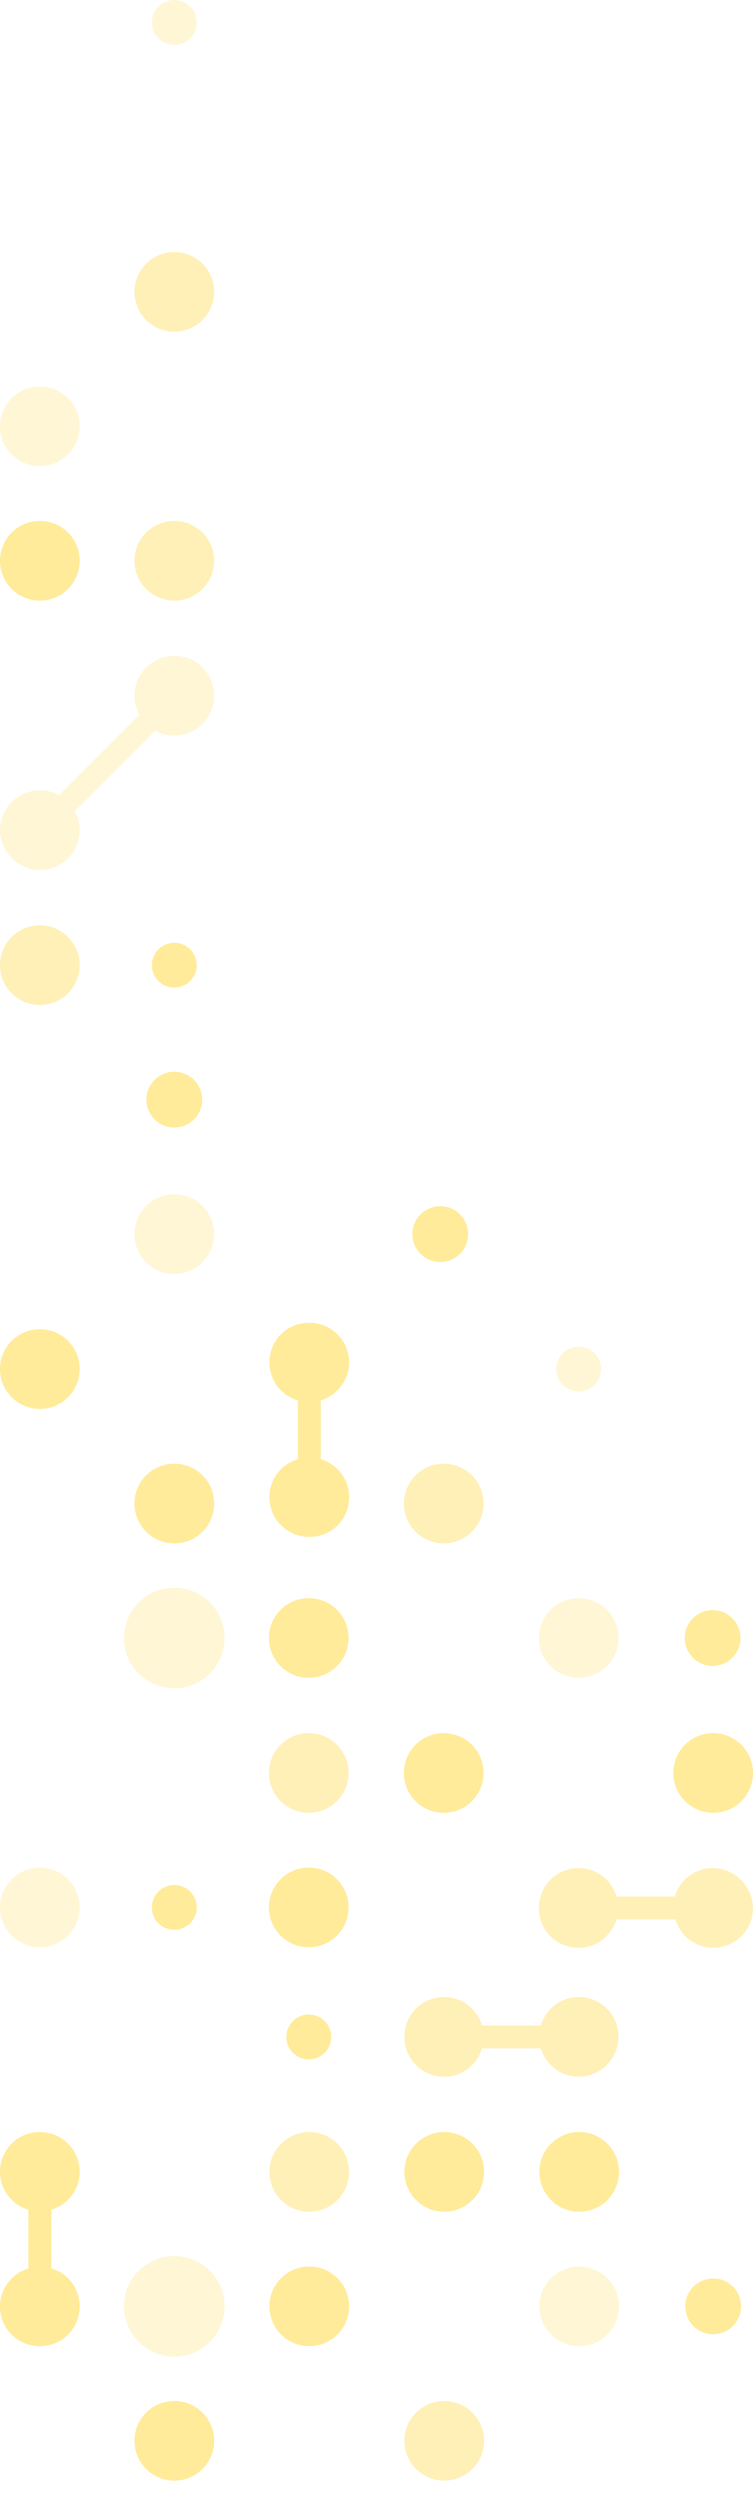 <?xml version="1.0" encoding="UTF-8" standalone="no"?>
<!-- Generator: Adobe Illustrator 18.0.0, SVG Export Plug-In . SVG Version: 6.00 Build 0)  -->

<svg
   version="1.1"
   id="Layer_1"
   x="0px"
   y="0px"
   viewBox="230.4 0 151.2 502"
   enable-background="new 230.4 0 151.2 502"
   xml:space="preserve"
   sodipodi:docname="bg-deco-left-y.svg"
   inkscape:version="1.1 (c68e22c387, 2021-05-23)"
   xmlns:inkscape="http://www.inkscape.org/namespaces/inkscape"
   xmlns:sodipodi="http://sodipodi.sourceforge.net/DTD/sodipodi-0.dtd"
   xmlns="http://www.w3.org/2000/svg"
   xmlns:svg="http://www.w3.org/2000/svg"><defs
   id="defs87" /><sodipodi:namedview
   id="namedview85"
   pagecolor="#ffffff"
   bordercolor="#666666"
   borderopacity="1.0"
   inkscape:pageshadow="2"
   inkscape:pageopacity="0.0"
   inkscape:pagecheckerboard="0"
   showgrid="false"
   inkscape:zoom="1.2908367"
   inkscape:cx="75.532407"
   inkscape:cy="313.36265"
   inkscape:window-width="1600"
   inkscape:window-height="832"
   inkscape:window-x="-8"
   inkscape:window-y="-8"
   inkscape:window-maximized="1"
   inkscape:current-layer="Layer_1" />

<g
   id="g130"
   style="fill:#ffcc00"><g
     opacity="0.4"
     id="g56"
     style="fill:#ffcc00">
	<circle
   fill="#31B672"
   cx="292.4"
   cy="383"
   r="8"
   id="circle2"
   style="fill:#ffcc00" />
	<circle
   fill="#31B672"
   cx="265.4"
   cy="383"
   r="4.5"
   id="circle4"
   style="fill:#ffcc00" />
	<circle
   opacity="0.4"
   fill="#31B672"
   enable-background="new    "
   cx="238.4"
   cy="383"
   r="8"
   id="circle6"
   style="fill:#ffcc00" />
	<circle
   fill="#31B672"
   cx="373.6"
   cy="356"
   r="8"
   id="circle8"
   style="fill:#ffcc00" />
	<circle
   opacity="0.7"
   fill="#31B672"
   enable-background="new    "
   cx="292.4"
   cy="356"
   r="8"
   id="circle10"
   style="fill:#ffcc00" />
	<circle
   fill="#31B672"
   cx="373.5"
   cy="328.9"
   r="5.6"
   id="circle12"
   style="fill:#ffcc00" />
	<circle
   opacity="0.4"
   fill="#31B672"
   enable-background="new    "
   cx="346.6"
   cy="328.9"
   r="8"
   id="circle14"
   style="fill:#ffcc00" />
	<circle
   fill="#31B672"
   cx="292.4"
   cy="328.9"
   r="8"
   id="circle16"
   style="fill:#ffcc00" />
	<circle
   opacity="0.4"
   fill="#31B672"
   enable-background="new    "
   cx="265.4"
   cy="328.9"
   r="10.1"
   id="circle18"
   style="fill:#ffcc00" />
	<circle
   fill="#31B672"
   cx="265.4"
   cy="301.9"
   r="8"
   id="circle20"
   style="fill:#ffcc00" />
	<circle
   fill="#31B672"
   cx="238.4"
   cy="274.9"
   r="8"
   id="circle22"
   style="fill:#ffcc00" />
	<circle
   opacity="0.4"
   fill="#31B672"
   enable-background="new    "
   cx="265.4"
   cy="247.8"
   r="8"
   id="circle24"
   style="fill:#ffcc00" />
	<circle
   fill="#31B672"
   cx="265.4"
   cy="220.8"
   r="5.6"
   id="circle26"
   style="fill:#ffcc00" />
	<circle
   fill="#31B672"
   cx="318.8"
   cy="247.8"
   r="5.6"
   id="circle28"
   style="fill:#ffcc00" />
	<circle
   fill="#31B672"
   cx="265.4"
   cy="193.8"
   r="4.5"
   id="circle30"
   style="fill:#ffcc00" />
	<circle
   opacity="0.4"
   fill="#31B672"
   enable-background="new    "
   cx="346.6"
   cy="274.9"
   r="4.5"
   id="circle32"
   style="fill:#ffcc00" />
	<circle
   opacity="0.7"
   fill="#31B672"
   enable-background="new    "
   cx="238.4"
   cy="193.8"
   r="8"
   id="circle34"
   style="fill:#ffcc00" />
	<circle
   opacity="0.7"
   fill="#31B672"
   enable-background="new    "
   cx="265.4"
   cy="112.6"
   r="8"
   id="circle36"
   style="fill:#ffcc00" />
	<circle
   fill="#31B672"
   cx="238.4"
   cy="112.6"
   r="8"
   id="circle38"
   style="fill:#ffcc00" />
	<circle
   opacity="0.4"
   fill="#31B672"
   enable-background="new    "
   cx="238.4"
   cy="85.6"
   r="8"
   id="circle40"
   style="fill:#ffcc00" />
	<circle
   opacity="0.7"
   fill="#31B672"
   enable-background="new    "
   cx="265.4"
   cy="58.6"
   r="8"
   id="circle42"
   style="fill:#ffcc00" />
	<circle
   opacity="0.4"
   fill="#31B672"
   enable-background="new    "
   cx="265.4"
   cy="4.5"
   r="4.5"
   id="circle44"
   style="fill:#ffcc00" />
	<path
   opacity="0.7"
   fill="#31B672"
   enable-background="new    "
   d="M373.5,375.1c-3.6,0-6.6,2.4-7.6,5.7h-11.7   c-1-3.3-4-5.7-7.6-5.7c-4.4,0-8,3.5-8,8s3.5,8,8,8c3.6,0,6.6-2.4,7.6-5.7H366c1,3.3,4,5.7,7.6,5.7c4.4,0,8-3.5,8-8   C381.5,378.7,377.9,375.1,373.5,375.1z"
   id="path46"
   style="fill:#ffcc00" />
	<path
   fill="#31B672"
   d="M300.5,273.6c0-4.4-3.5-8-8-8s-8,3.5-8,8c0,3.6,2.4,6.6,5.7,7.6V293c-3.3,1-5.7,4-5.7,7.6c0,4.4,3.5,8,8,8   s8-3.5,8-8c0-3.6-2.4-6.6-5.7-7.6v-11.8C298,280.2,300.5,277.2,300.5,273.6z"
   id="path48"
   style="fill:#ffcc00" />
	<circle
   fill="#31B672"
   cx="319.5"
   cy="356"
   r="8"
   id="circle50"
   style="fill:#ffcc00" />
	<circle
   opacity="0.7"
   fill="#31B672"
   enable-background="new    "
   cx="319.5"
   cy="301.9"
   r="8"
   id="circle52"
   style="fill:#ffcc00" />
	<path
   opacity="0.4"
   fill="#31B672"
   enable-background="new    "
   d="M238.4,174.7c4.4,0,8-3.5,8-8c0-1.3-0.3-2.7-1-3.8l16.2-16.2   c1.1,0.7,2.4,1,3.8,1c4.4,0,8-3.5,8-8s-3.5-8-8-8c-4.4,0-8,3.5-8,8c0,1.3,0.3,2.7,1,3.8l-16.2,16.2c-1.1-0.7-2.4-1-3.8-1   c-4.4,0-8,3.5-8,8C230.4,171,234.1,174.7,238.4,174.7z"
   id="path54"
   style="fill:#ffcc00" />
</g><g
     opacity="0.4"
     id="g82"
     style="fill:#ffcc00">
	<circle
   fill="#31B672"
   cx="292.4"
   cy="409"
   r="4.5"
   id="circle58"
   style="fill:#ffcc00" />
	<circle
   fill="#31B672"
   cx="346.7"
   cy="436.1"
   r="8"
   id="circle60"
   style="fill:#ffcc00" />
	<circle
   opacity="0.7"
   fill="#31B672"
   enable-background="new    "
   cx="292.5"
   cy="436.1"
   r="8"
   id="circle62"
   style="fill:#ffcc00" />
	<circle
   fill="#31B672"
   cx="373.6"
   cy="463.1"
   r="5.6"
   id="circle64"
   style="fill:#ffcc00" />
	<circle
   opacity="0.4"
   fill="#31B672"
   enable-background="new    "
   cx="346.7"
   cy="463.1"
   r="8"
   id="circle66"
   style="fill:#ffcc00" />
	<circle
   fill="#31B672"
   cx="292.5"
   cy="463.1"
   r="8"
   id="circle68"
   style="fill:#ffcc00" />
	<circle
   opacity="0.4"
   fill="#31B672"
   enable-background="new    "
   cx="265.4"
   cy="463.1"
   r="10.1"
   id="circle70"
   style="fill:#ffcc00" />
	<circle
   fill="#31B672"
   cx="265.4"
   cy="490.1"
   r="8"
   id="circle72"
   style="fill:#ffcc00" />
	<path
   opacity="0.7"
   fill="#31B672"
   enable-background="new    "
   d="M346.6,417c-3.6,0-6.6-2.4-7.6-5.7h-11.8c-1,3.3-4,5.7-7.6,5.7   c-4.4,0-8-3.5-8-8s3.5-8,8-8c3.6,0,6.6,2.4,7.6,5.7h11.8c1-3.3,4-5.7,7.6-5.7c4.4,0,8,3.5,8,8C354.5,413.5,350.9,417,346.6,417z"
   id="path74"
   style="fill:#ffcc00" />
	<path
   fill="#31B672"
   d="M246.4,463.1c0,4.4-3.5,8-8,8c-4.4,0-8-3.5-8-8c0-3.6,2.4-6.6,5.7-7.6v-11.8c-3.3-1-5.7-4-5.7-7.6   c0-4.4,3.5-8,8-8c4.4,0,8,3.5,8,8c0,3.6-2.4,6.6-5.7,7.6v11.8C244,456.4,246.4,459.5,246.4,463.1z"
   id="path76"
   style="fill:#ffcc00" />
	<circle
   fill="#31B672"
   cx="319.6"
   cy="436.1"
   r="8"
   id="circle78"
   style="fill:#ffcc00" />
	<circle
   opacity="0.7"
   fill="#31B672"
   enable-background="new    "
   cx="319.6"
   cy="490.1"
   r="8"
   id="circle80"
   style="fill:#ffcc00" />
</g></g>
</svg>
